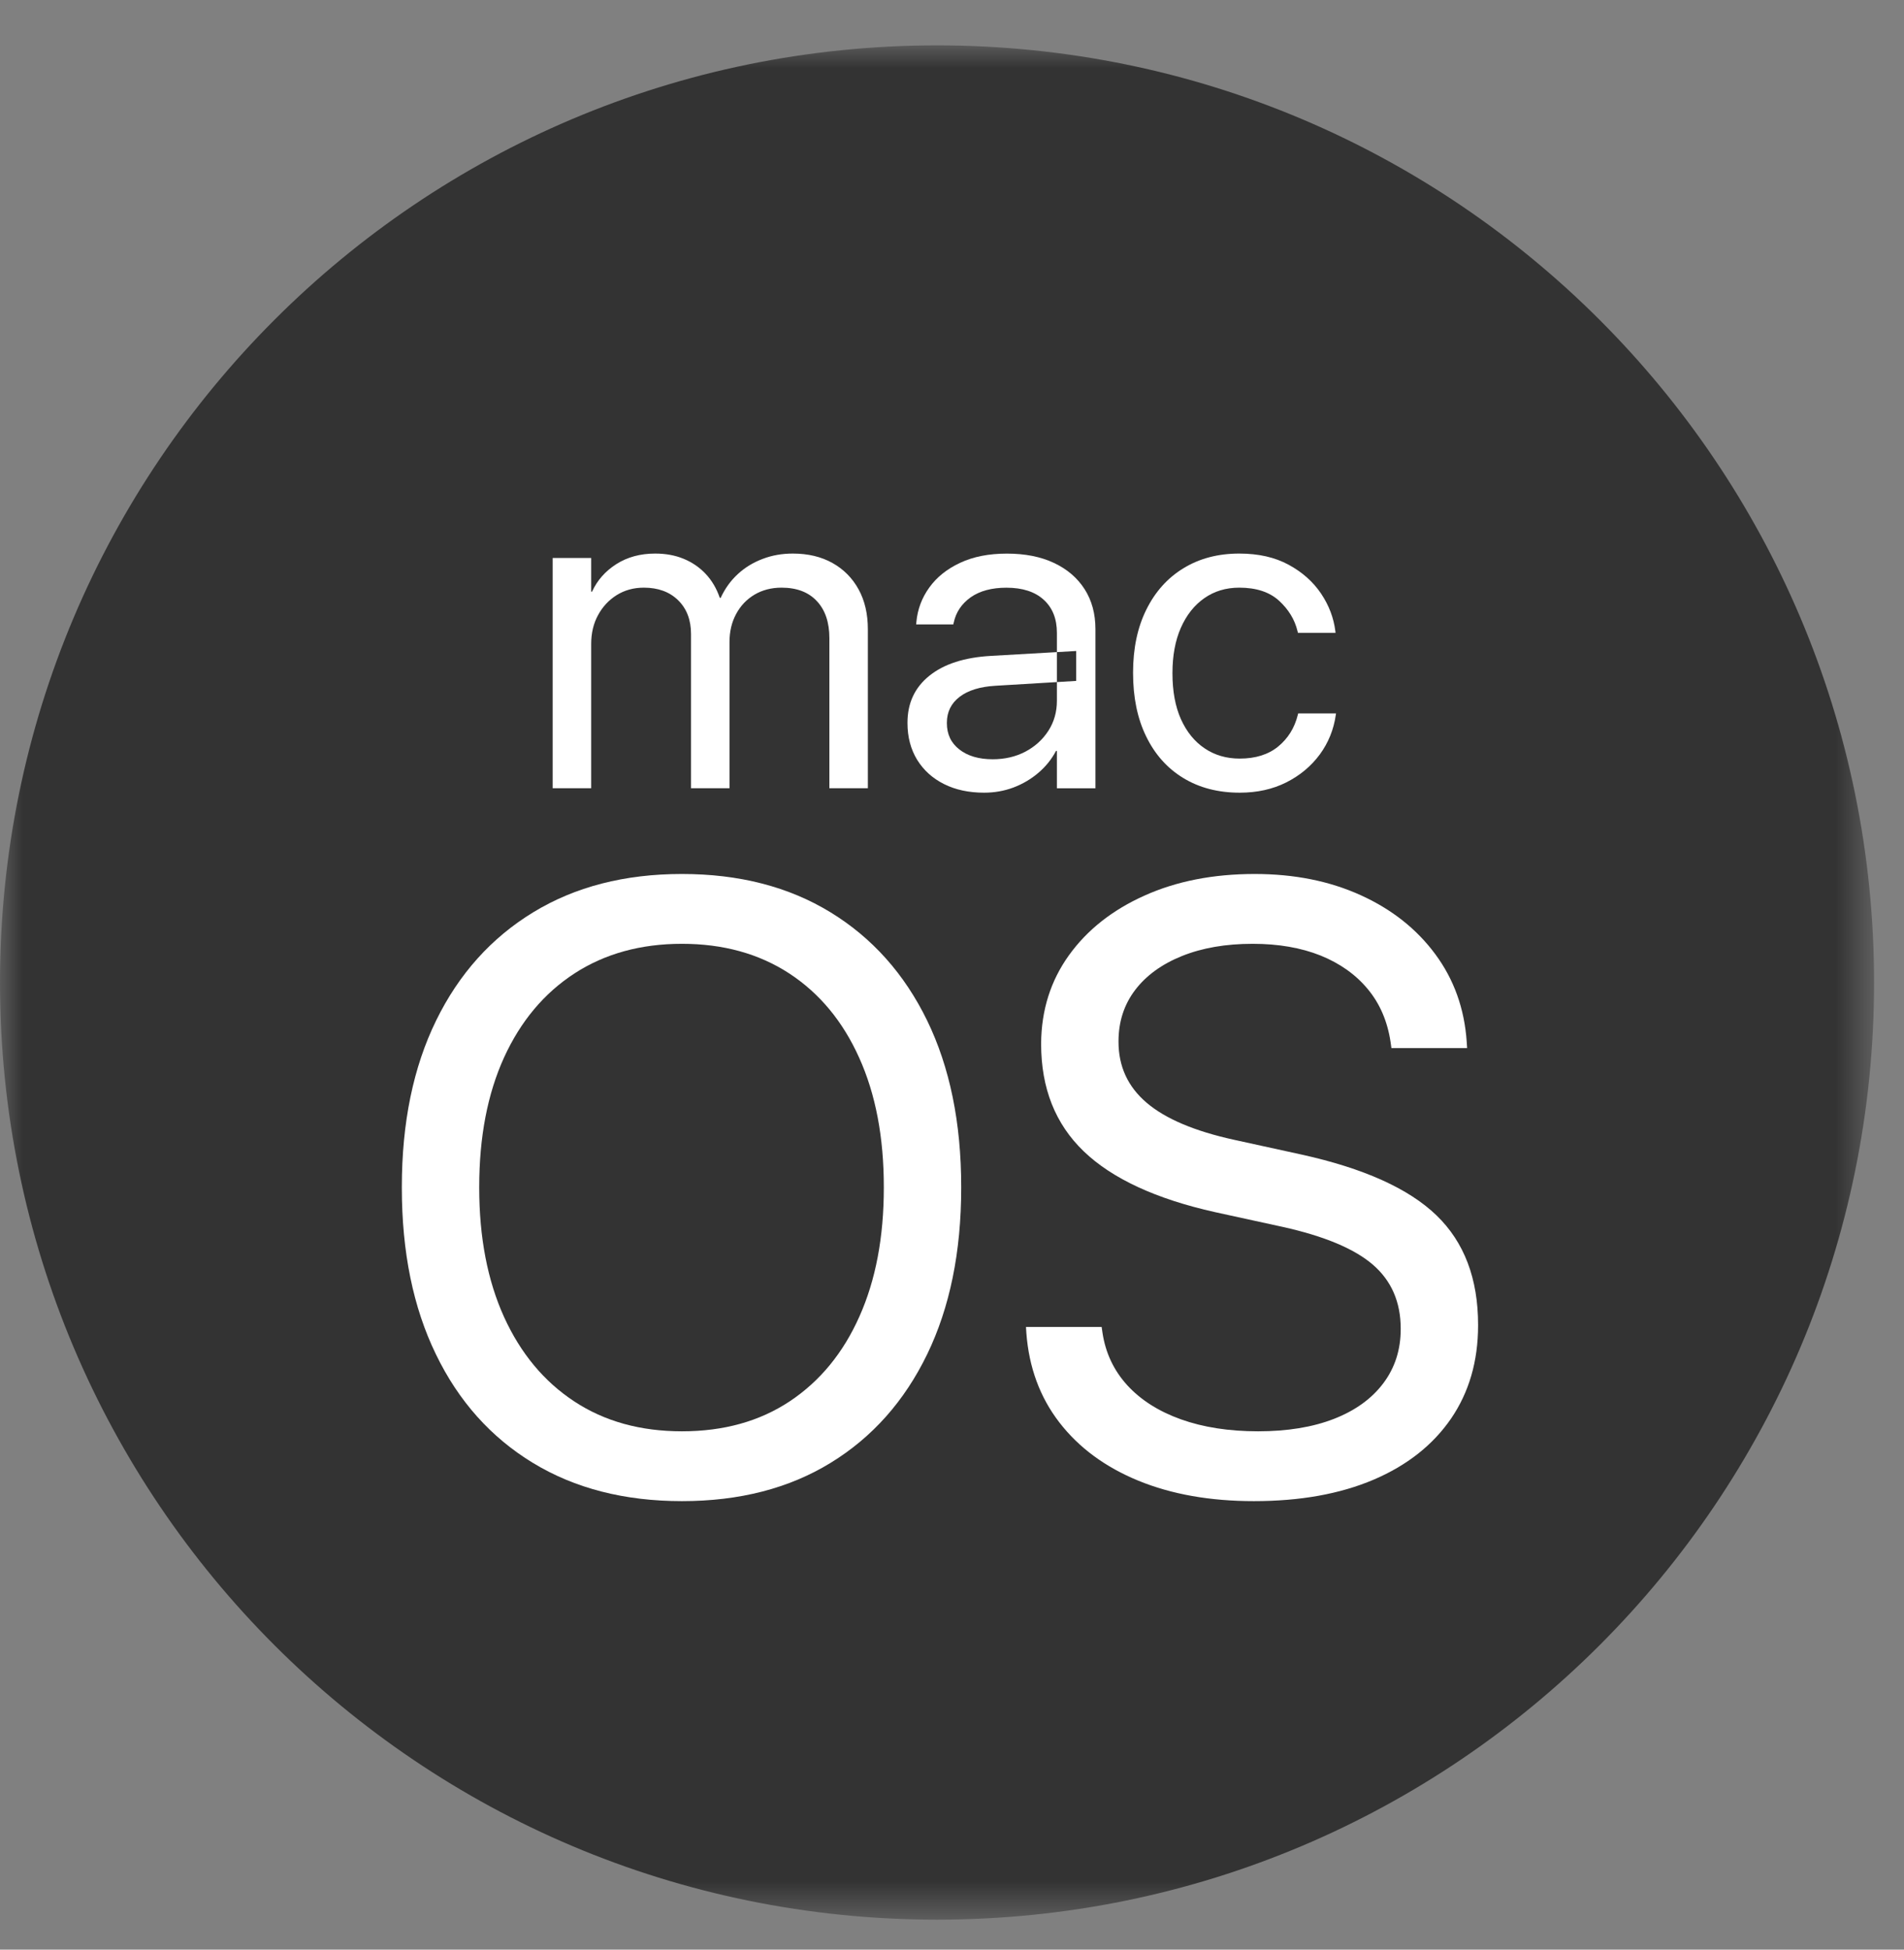 <svg width="42" height="43" viewBox="0 0 42 43" fill="none" xmlns="http://www.w3.org/2000/svg">
<rect x="0" y="0" width="42" height="43" fill="#808080" stroke="none"/>
<mask id="mask0" mask-type="alpha" maskUnits="userSpaceOnUse" x="0" y="1" width="42" height="42">
<path fill-rule="evenodd" clip-rule="evenodd" d="M0 1.001H41.339V42.339H0V1.001Z" fill="white"/>
</mask>
<g mask="url(#mask0)">
<path fill-rule="evenodd" clip-rule="evenodd" d="M41.34 21.67C41.34 10.254 32.085 1.001 20.67 1.001C9.254 1.001 -0 10.254 -0 21.67C-0 33.086 9.254 42.339 20.67 42.339C32.085 42.339 41.34 33.086 41.34 21.67" fill="#333333"/>
</g>
<path fill-rule="evenodd" clip-rule="evenodd" d="M12.191 12.307H13.041V13.049H13.06C13.174 12.799 13.353 12.596 13.597 12.441C13.841 12.286 14.127 12.209 14.452 12.209C14.683 12.209 14.892 12.247 15.079 12.324C15.266 12.401 15.428 12.511 15.565 12.656C15.702 12.801 15.806 12.977 15.878 13.186H15.897C15.992 12.981 16.118 12.806 16.276 12.661C16.433 12.516 16.616 12.405 16.823 12.327C17.029 12.248 17.252 12.209 17.489 12.209C17.824 12.209 18.116 12.279 18.363 12.417C18.61 12.555 18.802 12.749 18.939 12.998C19.076 13.247 19.144 13.541 19.144 13.879V17.385H18.295V14.075C18.295 13.726 18.203 13.453 18.018 13.257C17.835 13.06 17.575 12.961 17.24 12.961C17.015 12.961 16.817 13.013 16.644 13.115C16.471 13.218 16.337 13.359 16.239 13.54C16.141 13.721 16.092 13.927 16.092 14.158V17.385H15.243V13.982C15.243 13.673 15.148 13.425 14.96 13.24C14.771 13.054 14.518 12.961 14.203 12.961C13.978 12.961 13.779 13.016 13.604 13.125C13.43 13.234 13.293 13.381 13.192 13.567C13.091 13.752 13.041 13.964 13.041 14.202V17.385H12.191V12.307Z" fill="white"/>
<path fill-rule="evenodd" clip-rule="evenodd" d="M20.824 17.293C20.57 17.166 20.373 16.987 20.23 16.756C20.09 16.525 20.018 16.256 20.018 15.95V15.94C20.018 15.507 20.179 15.162 20.502 14.903C20.824 14.644 21.276 14.499 21.859 14.466L23.739 14.358V15.018L21.957 15.125C21.618 15.145 21.355 15.226 21.168 15.369C20.981 15.512 20.887 15.703 20.887 15.94V15.95C20.887 16.194 20.979 16.388 21.164 16.531C21.347 16.674 21.593 16.746 21.898 16.746C22.165 16.746 22.405 16.69 22.619 16.578C22.832 16.465 23.001 16.312 23.127 16.116C23.252 15.921 23.314 15.701 23.314 15.457V13.958C23.314 13.649 23.218 13.405 23.023 13.228C22.83 13.051 22.555 12.962 22.201 12.962C21.876 12.962 21.613 13.033 21.412 13.174C21.213 13.316 21.088 13.501 21.039 13.729L21.029 13.772H20.209L20.214 13.719C20.24 13.439 20.335 13.185 20.5 12.957C20.664 12.729 20.89 12.548 21.18 12.413C21.47 12.277 21.813 12.21 22.211 12.21C22.611 12.21 22.957 12.278 23.248 12.415C23.54 12.552 23.765 12.745 23.925 12.994C24.084 13.243 24.164 13.537 24.164 13.875V17.386H23.314V16.561H23.295C23.197 16.746 23.067 16.908 22.904 17.046C22.741 17.185 22.558 17.292 22.355 17.369C22.151 17.445 21.935 17.483 21.708 17.483C21.373 17.483 21.078 17.42 20.824 17.293" fill="white"/>
<path fill-rule="evenodd" clip-rule="evenodd" d="M26.099 17.158C25.746 16.942 25.474 16.636 25.282 16.24C25.089 15.845 24.994 15.378 24.994 14.841V14.836C24.994 14.303 25.091 13.839 25.287 13.445C25.482 13.051 25.755 12.746 26.107 12.532C26.458 12.317 26.869 12.209 27.337 12.209C27.76 12.209 28.123 12.291 28.426 12.456C28.729 12.62 28.967 12.833 29.142 13.093C29.316 13.353 29.42 13.629 29.456 13.918L29.461 13.957H28.631L28.621 13.918C28.56 13.664 28.423 13.441 28.214 13.249C28.003 13.057 27.711 12.961 27.337 12.961C27.044 12.961 26.787 13.038 26.566 13.193C26.344 13.348 26.172 13.566 26.048 13.847C25.924 14.129 25.863 14.462 25.863 14.846V14.851C25.863 15.245 25.925 15.582 26.05 15.862C26.176 16.141 26.35 16.356 26.574 16.506C26.796 16.656 27.054 16.731 27.347 16.731C27.696 16.731 27.978 16.642 28.195 16.465C28.411 16.287 28.555 16.057 28.626 15.774L28.636 15.735H29.471L29.466 15.769C29.42 16.091 29.302 16.382 29.113 16.64C28.921 16.899 28.676 17.104 28.374 17.256C28.074 17.407 27.731 17.483 27.347 17.483C26.869 17.483 26.453 17.374 26.099 17.158" fill="white"/>
<path fill-rule="evenodd" clip-rule="evenodd" d="M17.423 30.905C18.087 30.463 18.6 29.84 18.958 29.035C19.317 28.232 19.496 27.285 19.496 26.197V26.178C19.496 25.083 19.316 24.134 18.953 23.33C18.592 22.526 18.077 21.906 17.409 21.469C16.741 21.034 15.952 20.816 15.043 20.816C14.134 20.816 13.344 21.034 12.673 21.469C12.001 21.906 11.484 22.524 11.118 23.325C10.754 24.126 10.571 25.077 10.571 26.178V26.197C10.571 27.291 10.754 28.241 11.118 29.045C11.484 29.849 12 30.47 12.668 30.909C13.336 31.349 14.128 31.568 15.043 31.568C15.965 31.568 16.758 31.347 17.423 30.905M11.754 32.264C10.829 31.701 10.116 30.904 9.616 29.87C9.114 28.838 8.864 27.613 8.864 26.197V26.178C8.864 24.762 9.116 23.539 9.62 22.509C10.124 21.479 10.839 20.683 11.764 20.12C12.688 19.557 13.781 19.276 15.043 19.276C16.305 19.276 17.397 19.557 18.318 20.12C19.239 20.683 19.95 21.479 20.452 22.509C20.952 23.539 21.203 24.762 21.203 26.178V26.197C21.203 27.613 20.952 28.838 20.452 29.87C19.95 30.904 19.241 31.701 18.322 32.264C17.404 32.827 16.311 33.108 15.043 33.108C13.776 33.108 12.679 32.827 11.754 32.264" fill="white"/>
<path fill-rule="evenodd" clip-rule="evenodd" d="M25.113 32.658C24.381 32.358 23.799 31.93 23.369 31.373C22.939 30.817 22.697 30.158 22.64 29.397L22.632 29.267H24.301L24.32 29.397C24.388 29.843 24.57 30.227 24.867 30.553C25.164 30.877 25.558 31.128 26.05 31.304C26.542 31.48 27.109 31.568 27.753 31.568C28.396 31.568 28.953 31.477 29.423 31.295C29.892 31.112 30.256 30.851 30.512 30.511C30.769 30.171 30.898 29.772 30.898 29.314V29.304C30.898 28.717 30.693 28.247 30.285 27.894C29.877 27.542 29.213 27.263 28.291 27.059L26.806 26.735C25.502 26.444 24.535 25.997 23.907 25.394C23.279 24.791 22.966 24.001 22.966 23.024V23.014C22.971 22.279 23.176 21.631 23.578 21.071C23.98 20.511 24.535 20.072 25.243 19.754C25.951 19.435 26.763 19.276 27.678 19.276C28.551 19.276 29.33 19.432 30.016 19.744C30.703 20.056 31.252 20.491 31.663 21.048C32.074 21.604 32.304 22.248 32.354 22.977L32.363 23.116H30.693L30.675 22.987C30.607 22.529 30.44 22.139 30.174 21.818C29.908 21.496 29.56 21.249 29.131 21.075C28.7 20.903 28.201 20.816 27.633 20.816C27.039 20.816 26.519 20.906 26.074 21.085C25.629 21.264 25.283 21.515 25.039 21.836C24.795 22.158 24.673 22.535 24.673 22.968V22.977C24.673 23.522 24.88 23.97 25.295 24.323C25.709 24.675 26.351 24.948 27.224 25.139L28.709 25.464C30.082 25.767 31.074 26.214 31.686 26.804C32.299 27.395 32.605 28.2 32.605 29.221V29.23C32.605 30.022 32.405 30.709 32.007 31.29C31.607 31.871 31.038 32.32 30.3 32.635C29.56 32.95 28.68 33.108 27.66 33.108C26.695 33.108 25.846 32.958 25.113 32.658" fill="white"/>
</svg>
